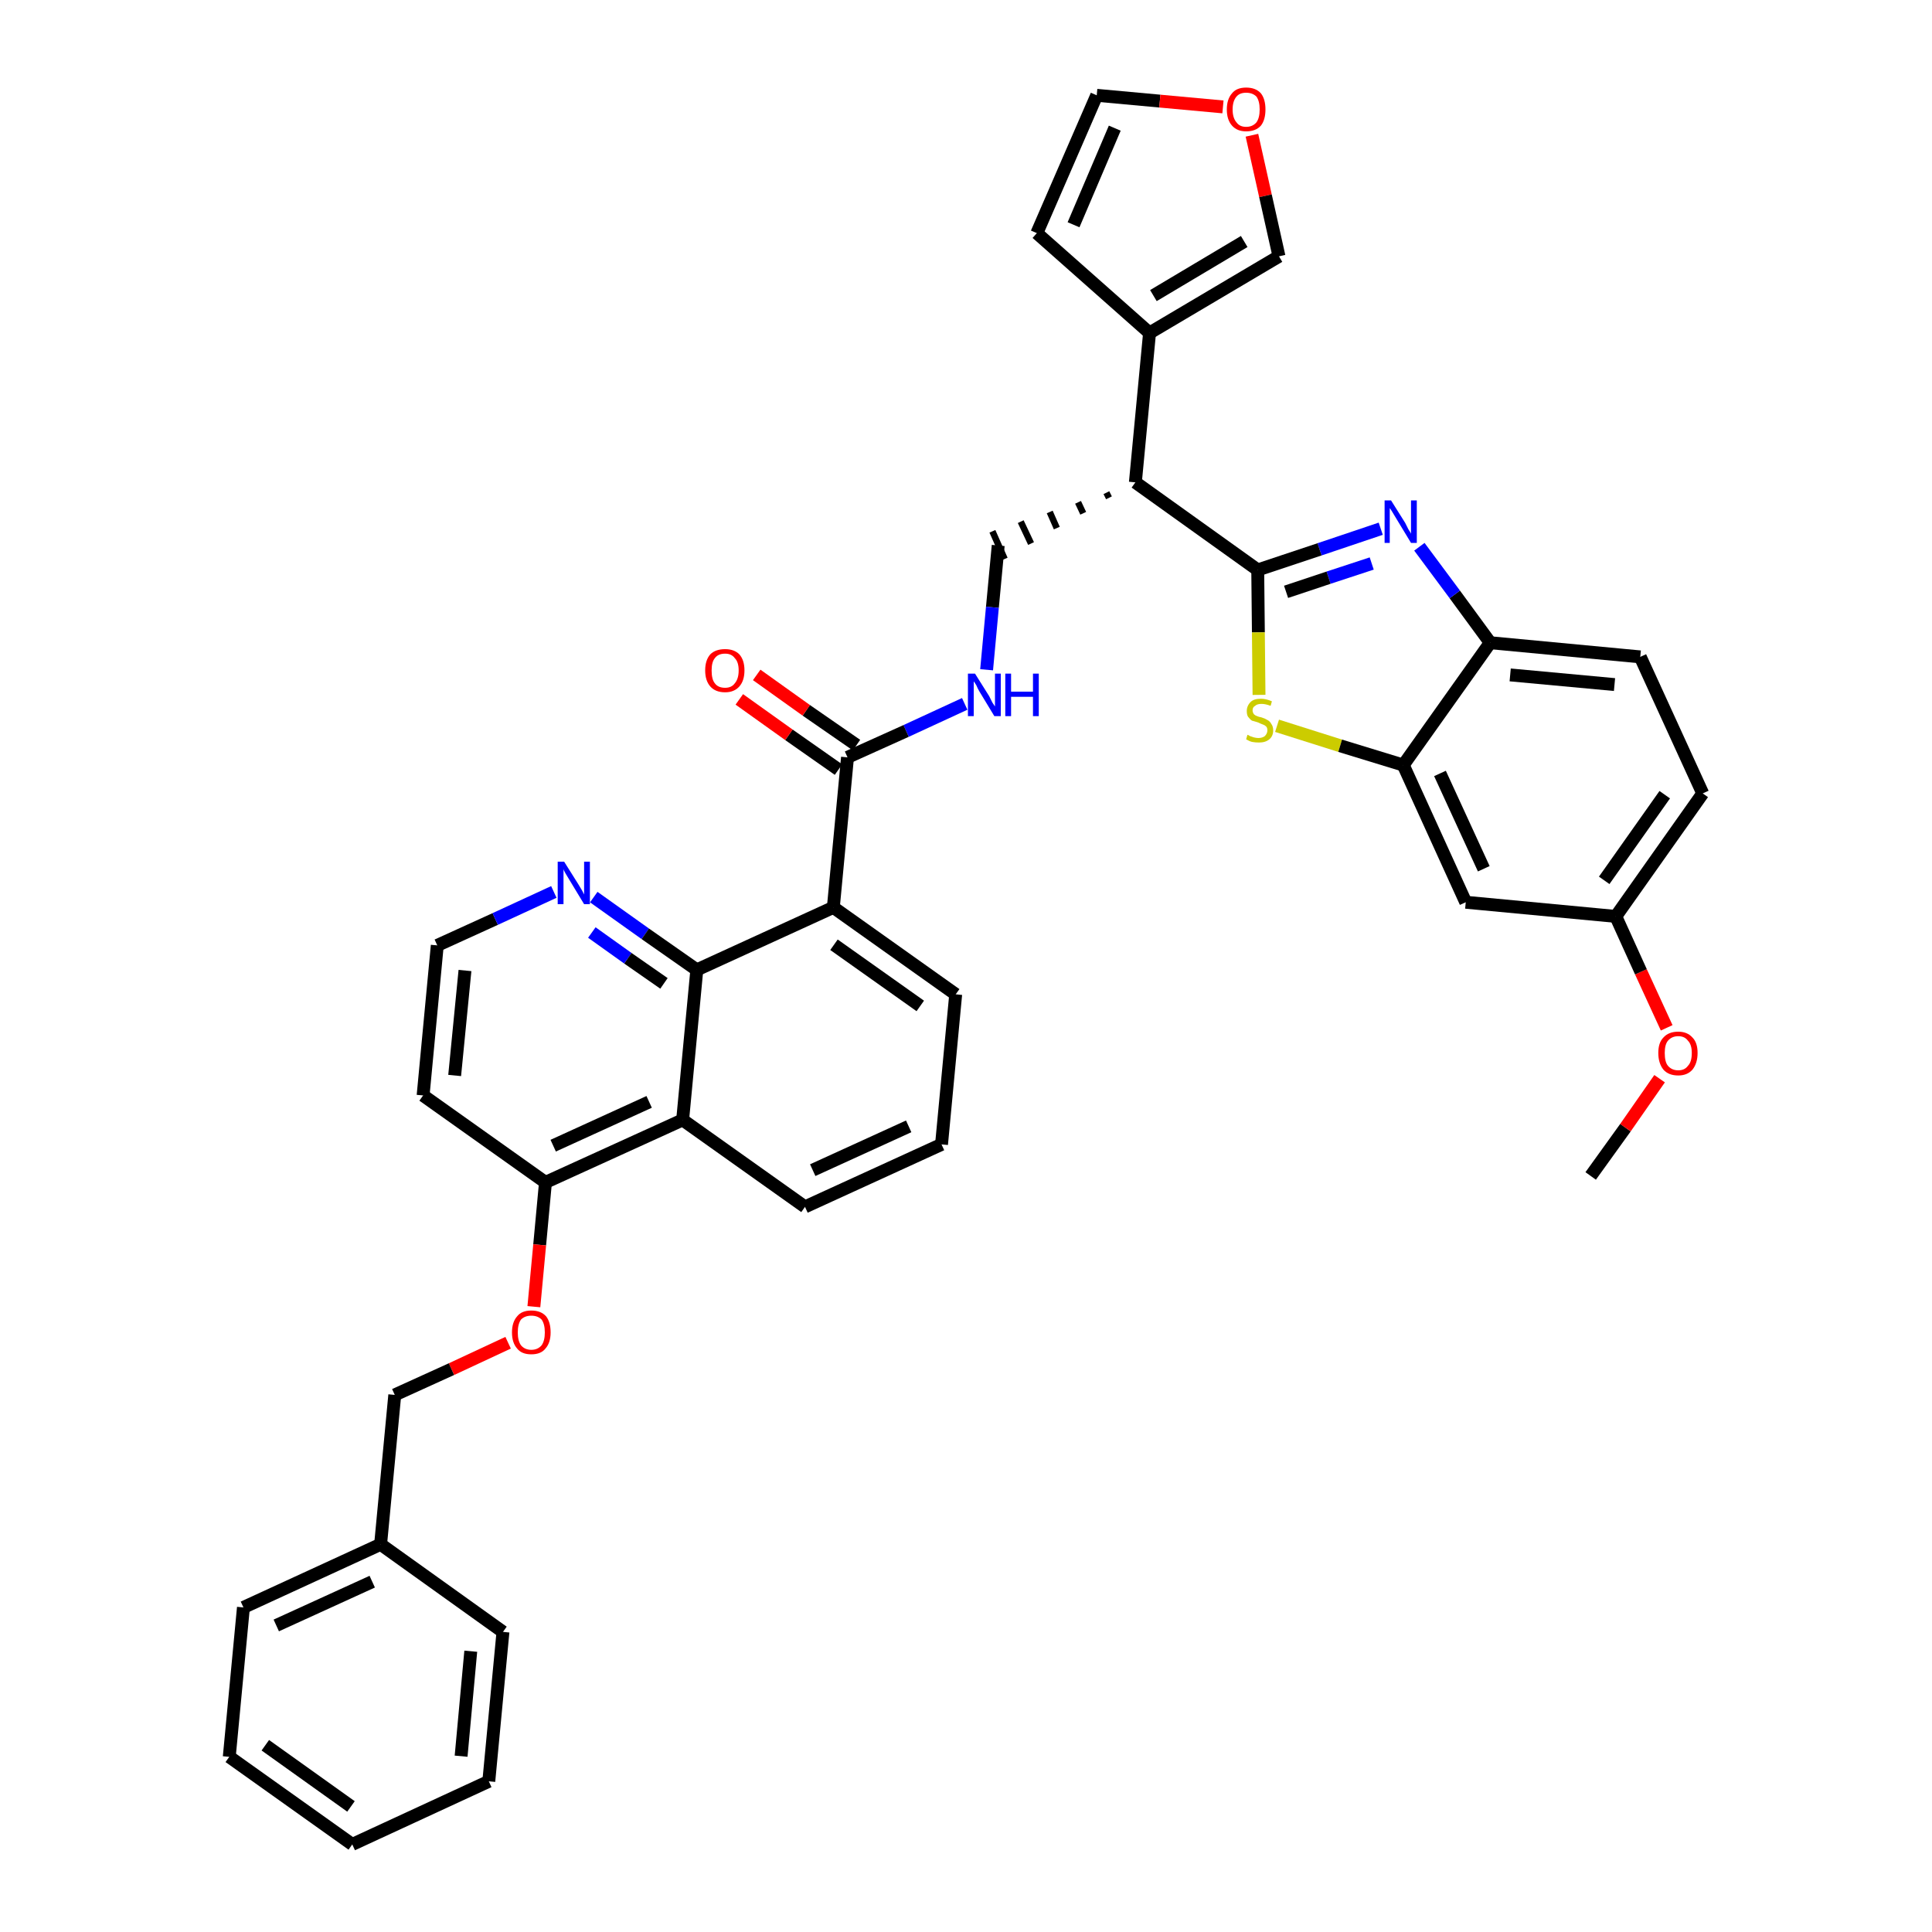 <?xml version='1.0' encoding='iso-8859-1'?>
<svg version='1.1' baseProfile='full'
              xmlns='http://www.w3.org/2000/svg'
                      xmlns:rdkit='http://www.rdkit.org/xml'
                      xmlns:xlink='http://www.w3.org/1999/xlink'
                  xml:space='preserve'
width='300px' height='300px' viewBox='0 0 300 300'>
<!-- END OF HEADER -->
<path class='bond-0 atom-0 atom-1' d='M 247.0,182.6 L 252.4,175.1' style='fill:none;fill-rule:evenodd;stroke:#000000;stroke-width:2.0px;stroke-linecap:butt;stroke-linejoin:miter;stroke-opacity:1' />
<path class='bond-0 atom-0 atom-1' d='M 252.4,175.1 L 257.7,167.5' style='fill:none;fill-rule:evenodd;stroke:#FF0000;stroke-width:2.0px;stroke-linecap:butt;stroke-linejoin:miter;stroke-opacity:1' />
<path class='bond-1 atom-1 atom-2' d='M 258.8,159.6 L 254.8,150.9' style='fill:none;fill-rule:evenodd;stroke:#FF0000;stroke-width:2.0px;stroke-linecap:butt;stroke-linejoin:miter;stroke-opacity:1' />
<path class='bond-1 atom-1 atom-2' d='M 254.8,150.9 L 250.9,142.3' style='fill:none;fill-rule:evenodd;stroke:#000000;stroke-width:2.0px;stroke-linecap:butt;stroke-linejoin:miter;stroke-opacity:1' />
<path class='bond-2 atom-2 atom-3' d='M 250.9,142.3 L 264.4,123.2' style='fill:none;fill-rule:evenodd;stroke:#000000;stroke-width:2.0px;stroke-linecap:butt;stroke-linejoin:miter;stroke-opacity:1' />
<path class='bond-2 atom-2 atom-3' d='M 249.1,136.7 L 258.5,123.4' style='fill:none;fill-rule:evenodd;stroke:#000000;stroke-width:2.0px;stroke-linecap:butt;stroke-linejoin:miter;stroke-opacity:1' />
<path class='bond-38 atom-38 atom-2' d='M 227.6,140.1 L 250.9,142.3' style='fill:none;fill-rule:evenodd;stroke:#000000;stroke-width:2.0px;stroke-linecap:butt;stroke-linejoin:miter;stroke-opacity:1' />
<path class='bond-3 atom-3 atom-4' d='M 264.4,123.2 L 254.7,102.0' style='fill:none;fill-rule:evenodd;stroke:#000000;stroke-width:2.0px;stroke-linecap:butt;stroke-linejoin:miter;stroke-opacity:1' />
<path class='bond-4 atom-4 atom-5' d='M 254.7,102.0 L 231.4,99.8' style='fill:none;fill-rule:evenodd;stroke:#000000;stroke-width:2.0px;stroke-linecap:butt;stroke-linejoin:miter;stroke-opacity:1' />
<path class='bond-4 atom-4 atom-5' d='M 250.7,106.3 L 234.5,104.8' style='fill:none;fill-rule:evenodd;stroke:#000000;stroke-width:2.0px;stroke-linecap:butt;stroke-linejoin:miter;stroke-opacity:1' />
<path class='bond-5 atom-5 atom-6' d='M 231.4,99.8 L 225.9,92.3' style='fill:none;fill-rule:evenodd;stroke:#000000;stroke-width:2.0px;stroke-linecap:butt;stroke-linejoin:miter;stroke-opacity:1' />
<path class='bond-5 atom-5 atom-6' d='M 225.9,92.3 L 220.4,84.9' style='fill:none;fill-rule:evenodd;stroke:#0000FF;stroke-width:2.0px;stroke-linecap:butt;stroke-linejoin:miter;stroke-opacity:1' />
<path class='bond-39 atom-37 atom-5' d='M 217.9,118.8 L 231.4,99.8' style='fill:none;fill-rule:evenodd;stroke:#000000;stroke-width:2.0px;stroke-linecap:butt;stroke-linejoin:miter;stroke-opacity:1' />
<path class='bond-6 atom-6 atom-7' d='M 214.4,82.1 L 204.9,85.3' style='fill:none;fill-rule:evenodd;stroke:#0000FF;stroke-width:2.0px;stroke-linecap:butt;stroke-linejoin:miter;stroke-opacity:1' />
<path class='bond-6 atom-6 atom-7' d='M 204.9,85.3 L 195.3,88.5' style='fill:none;fill-rule:evenodd;stroke:#000000;stroke-width:2.0px;stroke-linecap:butt;stroke-linejoin:miter;stroke-opacity:1' />
<path class='bond-6 atom-6 atom-7' d='M 213.0,87.5 L 206.3,89.7' style='fill:none;fill-rule:evenodd;stroke:#0000FF;stroke-width:2.0px;stroke-linecap:butt;stroke-linejoin:miter;stroke-opacity:1' />
<path class='bond-6 atom-6 atom-7' d='M 206.3,89.7 L 199.7,91.9' style='fill:none;fill-rule:evenodd;stroke:#000000;stroke-width:2.0px;stroke-linecap:butt;stroke-linejoin:miter;stroke-opacity:1' />
<path class='bond-7 atom-7 atom-8' d='M 195.3,88.5 L 176.3,74.9' style='fill:none;fill-rule:evenodd;stroke:#000000;stroke-width:2.0px;stroke-linecap:butt;stroke-linejoin:miter;stroke-opacity:1' />
<path class='bond-35 atom-7 atom-36' d='M 195.3,88.5 L 195.4,98.2' style='fill:none;fill-rule:evenodd;stroke:#000000;stroke-width:2.0px;stroke-linecap:butt;stroke-linejoin:miter;stroke-opacity:1' />
<path class='bond-35 atom-7 atom-36' d='M 195.4,98.2 L 195.5,107.9' style='fill:none;fill-rule:evenodd;stroke:#CCCC00;stroke-width:2.0px;stroke-linecap:butt;stroke-linejoin:miter;stroke-opacity:1' />
<path class='bond-8 atom-8 atom-9' d='M 171.8,76.5 L 172.2,77.3' style='fill:none;fill-rule:evenodd;stroke:#000000;stroke-width:1.0px;stroke-linecap:butt;stroke-linejoin:miter;stroke-opacity:1' />
<path class='bond-8 atom-8 atom-9' d='M 167.4,78.0 L 168.2,79.7' style='fill:none;fill-rule:evenodd;stroke:#000000;stroke-width:1.0px;stroke-linecap:butt;stroke-linejoin:miter;stroke-opacity:1' />
<path class='bond-8 atom-8 atom-9' d='M 163.0,79.5 L 164.1,82.0' style='fill:none;fill-rule:evenodd;stroke:#000000;stroke-width:1.0px;stroke-linecap:butt;stroke-linejoin:miter;stroke-opacity:1' />
<path class='bond-8 atom-8 atom-9' d='M 158.5,81.0 L 160.1,84.4' style='fill:none;fill-rule:evenodd;stroke:#000000;stroke-width:1.0px;stroke-linecap:butt;stroke-linejoin:miter;stroke-opacity:1' />
<path class='bond-8 atom-8 atom-9' d='M 154.1,82.5 L 156.0,86.8' style='fill:none;fill-rule:evenodd;stroke:#000000;stroke-width:1.0px;stroke-linecap:butt;stroke-linejoin:miter;stroke-opacity:1' />
<path class='bond-30 atom-8 atom-31' d='M 176.3,74.9 L 178.5,51.7' style='fill:none;fill-rule:evenodd;stroke:#000000;stroke-width:2.0px;stroke-linecap:butt;stroke-linejoin:miter;stroke-opacity:1' />
<path class='bond-9 atom-9 atom-10' d='M 155.0,84.7 L 154.1,94.3' style='fill:none;fill-rule:evenodd;stroke:#000000;stroke-width:2.0px;stroke-linecap:butt;stroke-linejoin:miter;stroke-opacity:1' />
<path class='bond-9 atom-9 atom-10' d='M 154.1,94.3 L 153.2,104.0' style='fill:none;fill-rule:evenodd;stroke:#0000FF;stroke-width:2.0px;stroke-linecap:butt;stroke-linejoin:miter;stroke-opacity:1' />
<path class='bond-10 atom-10 atom-11' d='M 149.8,109.3 L 140.7,113.5' style='fill:none;fill-rule:evenodd;stroke:#0000FF;stroke-width:2.0px;stroke-linecap:butt;stroke-linejoin:miter;stroke-opacity:1' />
<path class='bond-10 atom-10 atom-11' d='M 140.7,113.5 L 131.6,117.6' style='fill:none;fill-rule:evenodd;stroke:#000000;stroke-width:2.0px;stroke-linecap:butt;stroke-linejoin:miter;stroke-opacity:1' />
<path class='bond-11 atom-11 atom-12' d='M 133.0,115.7 L 125.2,110.3' style='fill:none;fill-rule:evenodd;stroke:#000000;stroke-width:2.0px;stroke-linecap:butt;stroke-linejoin:miter;stroke-opacity:1' />
<path class='bond-11 atom-11 atom-12' d='M 125.2,110.3 L 117.5,104.8' style='fill:none;fill-rule:evenodd;stroke:#FF0000;stroke-width:2.0px;stroke-linecap:butt;stroke-linejoin:miter;stroke-opacity:1' />
<path class='bond-11 atom-11 atom-12' d='M 130.2,119.5 L 122.5,114.1' style='fill:none;fill-rule:evenodd;stroke:#000000;stroke-width:2.0px;stroke-linecap:butt;stroke-linejoin:miter;stroke-opacity:1' />
<path class='bond-11 atom-11 atom-12' d='M 122.5,114.1 L 114.8,108.6' style='fill:none;fill-rule:evenodd;stroke:#FF0000;stroke-width:2.0px;stroke-linecap:butt;stroke-linejoin:miter;stroke-opacity:1' />
<path class='bond-12 atom-11 atom-13' d='M 131.6,117.6 L 129.4,140.9' style='fill:none;fill-rule:evenodd;stroke:#000000;stroke-width:2.0px;stroke-linecap:butt;stroke-linejoin:miter;stroke-opacity:1' />
<path class='bond-13 atom-13 atom-14' d='M 129.4,140.9 L 148.4,154.4' style='fill:none;fill-rule:evenodd;stroke:#000000;stroke-width:2.0px;stroke-linecap:butt;stroke-linejoin:miter;stroke-opacity:1' />
<path class='bond-13 atom-13 atom-14' d='M 129.5,146.7 L 142.9,156.2' style='fill:none;fill-rule:evenodd;stroke:#000000;stroke-width:2.0px;stroke-linecap:butt;stroke-linejoin:miter;stroke-opacity:1' />
<path class='bond-40 atom-30 atom-13' d='M 108.2,150.6 L 129.4,140.9' style='fill:none;fill-rule:evenodd;stroke:#000000;stroke-width:2.0px;stroke-linecap:butt;stroke-linejoin:miter;stroke-opacity:1' />
<path class='bond-14 atom-14 atom-15' d='M 148.4,154.4 L 146.2,177.7' style='fill:none;fill-rule:evenodd;stroke:#000000;stroke-width:2.0px;stroke-linecap:butt;stroke-linejoin:miter;stroke-opacity:1' />
<path class='bond-15 atom-15 atom-16' d='M 146.2,177.7 L 125.0,187.4' style='fill:none;fill-rule:evenodd;stroke:#000000;stroke-width:2.0px;stroke-linecap:butt;stroke-linejoin:miter;stroke-opacity:1' />
<path class='bond-15 atom-15 atom-16' d='M 141.1,174.9 L 126.2,181.7' style='fill:none;fill-rule:evenodd;stroke:#000000;stroke-width:2.0px;stroke-linecap:butt;stroke-linejoin:miter;stroke-opacity:1' />
<path class='bond-16 atom-16 atom-17' d='M 125.0,187.4 L 106.0,173.9' style='fill:none;fill-rule:evenodd;stroke:#000000;stroke-width:2.0px;stroke-linecap:butt;stroke-linejoin:miter;stroke-opacity:1' />
<path class='bond-17 atom-17 atom-18' d='M 106.0,173.9 L 84.7,183.6' style='fill:none;fill-rule:evenodd;stroke:#000000;stroke-width:2.0px;stroke-linecap:butt;stroke-linejoin:miter;stroke-opacity:1' />
<path class='bond-17 atom-17 atom-18' d='M 100.8,171.1 L 85.9,177.9' style='fill:none;fill-rule:evenodd;stroke:#000000;stroke-width:2.0px;stroke-linecap:butt;stroke-linejoin:miter;stroke-opacity:1' />
<path class='bond-42 atom-30 atom-17' d='M 108.2,150.6 L 106.0,173.9' style='fill:none;fill-rule:evenodd;stroke:#000000;stroke-width:2.0px;stroke-linecap:butt;stroke-linejoin:miter;stroke-opacity:1' />
<path class='bond-18 atom-18 atom-19' d='M 84.7,183.6 L 83.8,193.3' style='fill:none;fill-rule:evenodd;stroke:#000000;stroke-width:2.0px;stroke-linecap:butt;stroke-linejoin:miter;stroke-opacity:1' />
<path class='bond-18 atom-18 atom-19' d='M 83.8,193.3 L 82.9,202.9' style='fill:none;fill-rule:evenodd;stroke:#FF0000;stroke-width:2.0px;stroke-linecap:butt;stroke-linejoin:miter;stroke-opacity:1' />
<path class='bond-26 atom-18 atom-27' d='M 84.7,183.6 L 65.7,170.1' style='fill:none;fill-rule:evenodd;stroke:#000000;stroke-width:2.0px;stroke-linecap:butt;stroke-linejoin:miter;stroke-opacity:1' />
<path class='bond-19 atom-19 atom-20' d='M 78.9,208.5 L 70.1,212.6' style='fill:none;fill-rule:evenodd;stroke:#FF0000;stroke-width:2.0px;stroke-linecap:butt;stroke-linejoin:miter;stroke-opacity:1' />
<path class='bond-19 atom-19 atom-20' d='M 70.1,212.6 L 61.3,216.6' style='fill:none;fill-rule:evenodd;stroke:#000000;stroke-width:2.0px;stroke-linecap:butt;stroke-linejoin:miter;stroke-opacity:1' />
<path class='bond-20 atom-20 atom-21' d='M 61.3,216.6 L 59.1,239.8' style='fill:none;fill-rule:evenodd;stroke:#000000;stroke-width:2.0px;stroke-linecap:butt;stroke-linejoin:miter;stroke-opacity:1' />
<path class='bond-21 atom-21 atom-22' d='M 59.1,239.8 L 37.8,249.6' style='fill:none;fill-rule:evenodd;stroke:#000000;stroke-width:2.0px;stroke-linecap:butt;stroke-linejoin:miter;stroke-opacity:1' />
<path class='bond-21 atom-21 atom-22' d='M 57.8,245.6 L 42.9,252.4' style='fill:none;fill-rule:evenodd;stroke:#000000;stroke-width:2.0px;stroke-linecap:butt;stroke-linejoin:miter;stroke-opacity:1' />
<path class='bond-43 atom-26 atom-21' d='M 78.1,253.4 L 59.1,239.8' style='fill:none;fill-rule:evenodd;stroke:#000000;stroke-width:2.0px;stroke-linecap:butt;stroke-linejoin:miter;stroke-opacity:1' />
<path class='bond-22 atom-22 atom-23' d='M 37.8,249.6 L 35.6,272.8' style='fill:none;fill-rule:evenodd;stroke:#000000;stroke-width:2.0px;stroke-linecap:butt;stroke-linejoin:miter;stroke-opacity:1' />
<path class='bond-23 atom-23 atom-24' d='M 35.6,272.8 L 54.7,286.4' style='fill:none;fill-rule:evenodd;stroke:#000000;stroke-width:2.0px;stroke-linecap:butt;stroke-linejoin:miter;stroke-opacity:1' />
<path class='bond-23 atom-23 atom-24' d='M 41.2,271.0 L 54.5,280.5' style='fill:none;fill-rule:evenodd;stroke:#000000;stroke-width:2.0px;stroke-linecap:butt;stroke-linejoin:miter;stroke-opacity:1' />
<path class='bond-24 atom-24 atom-25' d='M 54.7,286.4 L 75.9,276.6' style='fill:none;fill-rule:evenodd;stroke:#000000;stroke-width:2.0px;stroke-linecap:butt;stroke-linejoin:miter;stroke-opacity:1' />
<path class='bond-25 atom-25 atom-26' d='M 75.9,276.6 L 78.1,253.4' style='fill:none;fill-rule:evenodd;stroke:#000000;stroke-width:2.0px;stroke-linecap:butt;stroke-linejoin:miter;stroke-opacity:1' />
<path class='bond-25 atom-25 atom-26' d='M 71.6,272.7 L 73.1,256.4' style='fill:none;fill-rule:evenodd;stroke:#000000;stroke-width:2.0px;stroke-linecap:butt;stroke-linejoin:miter;stroke-opacity:1' />
<path class='bond-27 atom-27 atom-28' d='M 65.7,170.1 L 67.9,146.8' style='fill:none;fill-rule:evenodd;stroke:#000000;stroke-width:2.0px;stroke-linecap:butt;stroke-linejoin:miter;stroke-opacity:1' />
<path class='bond-27 atom-27 atom-28' d='M 70.6,167.0 L 72.2,150.7' style='fill:none;fill-rule:evenodd;stroke:#000000;stroke-width:2.0px;stroke-linecap:butt;stroke-linejoin:miter;stroke-opacity:1' />
<path class='bond-28 atom-28 atom-29' d='M 67.9,146.8 L 76.9,142.7' style='fill:none;fill-rule:evenodd;stroke:#000000;stroke-width:2.0px;stroke-linecap:butt;stroke-linejoin:miter;stroke-opacity:1' />
<path class='bond-28 atom-28 atom-29' d='M 76.9,142.7 L 86.0,138.5' style='fill:none;fill-rule:evenodd;stroke:#0000FF;stroke-width:2.0px;stroke-linecap:butt;stroke-linejoin:miter;stroke-opacity:1' />
<path class='bond-29 atom-29 atom-30' d='M 92.2,139.3 L 100.2,145.0' style='fill:none;fill-rule:evenodd;stroke:#0000FF;stroke-width:2.0px;stroke-linecap:butt;stroke-linejoin:miter;stroke-opacity:1' />
<path class='bond-29 atom-29 atom-30' d='M 100.2,145.0 L 108.2,150.6' style='fill:none;fill-rule:evenodd;stroke:#000000;stroke-width:2.0px;stroke-linecap:butt;stroke-linejoin:miter;stroke-opacity:1' />
<path class='bond-29 atom-29 atom-30' d='M 91.9,144.8 L 97.5,148.8' style='fill:none;fill-rule:evenodd;stroke:#0000FF;stroke-width:2.0px;stroke-linecap:butt;stroke-linejoin:miter;stroke-opacity:1' />
<path class='bond-29 atom-29 atom-30' d='M 97.5,148.8 L 103.1,152.7' style='fill:none;fill-rule:evenodd;stroke:#000000;stroke-width:2.0px;stroke-linecap:butt;stroke-linejoin:miter;stroke-opacity:1' />
<path class='bond-31 atom-31 atom-32' d='M 178.5,51.7 L 161.0,36.2' style='fill:none;fill-rule:evenodd;stroke:#000000;stroke-width:2.0px;stroke-linecap:butt;stroke-linejoin:miter;stroke-opacity:1' />
<path class='bond-41 atom-35 atom-31' d='M 198.6,39.8 L 178.5,51.7' style='fill:none;fill-rule:evenodd;stroke:#000000;stroke-width:2.0px;stroke-linecap:butt;stroke-linejoin:miter;stroke-opacity:1' />
<path class='bond-41 atom-35 atom-31' d='M 193.2,37.5 L 179.1,45.9' style='fill:none;fill-rule:evenodd;stroke:#000000;stroke-width:2.0px;stroke-linecap:butt;stroke-linejoin:miter;stroke-opacity:1' />
<path class='bond-32 atom-32 atom-33' d='M 161.0,36.2 L 170.3,14.8' style='fill:none;fill-rule:evenodd;stroke:#000000;stroke-width:2.0px;stroke-linecap:butt;stroke-linejoin:miter;stroke-opacity:1' />
<path class='bond-32 atom-32 atom-33' d='M 166.7,34.9 L 173.1,19.9' style='fill:none;fill-rule:evenodd;stroke:#000000;stroke-width:2.0px;stroke-linecap:butt;stroke-linejoin:miter;stroke-opacity:1' />
<path class='bond-33 atom-33 atom-34' d='M 170.3,14.8 L 180.1,15.7' style='fill:none;fill-rule:evenodd;stroke:#000000;stroke-width:2.0px;stroke-linecap:butt;stroke-linejoin:miter;stroke-opacity:1' />
<path class='bond-33 atom-33 atom-34' d='M 180.1,15.7 L 189.9,16.6' style='fill:none;fill-rule:evenodd;stroke:#FF0000;stroke-width:2.0px;stroke-linecap:butt;stroke-linejoin:miter;stroke-opacity:1' />
<path class='bond-34 atom-34 atom-35' d='M 194.4,21.0 L 196.5,30.4' style='fill:none;fill-rule:evenodd;stroke:#FF0000;stroke-width:2.0px;stroke-linecap:butt;stroke-linejoin:miter;stroke-opacity:1' />
<path class='bond-34 atom-34 atom-35' d='M 196.5,30.4 L 198.6,39.8' style='fill:none;fill-rule:evenodd;stroke:#000000;stroke-width:2.0px;stroke-linecap:butt;stroke-linejoin:miter;stroke-opacity:1' />
<path class='bond-36 atom-36 atom-37' d='M 198.3,112.7 L 208.1,115.8' style='fill:none;fill-rule:evenodd;stroke:#CCCC00;stroke-width:2.0px;stroke-linecap:butt;stroke-linejoin:miter;stroke-opacity:1' />
<path class='bond-36 atom-36 atom-37' d='M 208.1,115.8 L 217.9,118.8' style='fill:none;fill-rule:evenodd;stroke:#000000;stroke-width:2.0px;stroke-linecap:butt;stroke-linejoin:miter;stroke-opacity:1' />
<path class='bond-37 atom-37 atom-38' d='M 217.9,118.8 L 227.6,140.1' style='fill:none;fill-rule:evenodd;stroke:#000000;stroke-width:2.0px;stroke-linecap:butt;stroke-linejoin:miter;stroke-opacity:1' />
<path class='bond-37 atom-37 atom-38' d='M 223.6,120.1 L 230.4,134.9' style='fill:none;fill-rule:evenodd;stroke:#000000;stroke-width:2.0px;stroke-linecap:butt;stroke-linejoin:miter;stroke-opacity:1' />
<path  class='atom-1' d='M 257.5 163.5
Q 257.5 161.9, 258.3 161.1
Q 259.1 160.2, 260.6 160.2
Q 262.0 160.2, 262.8 161.1
Q 263.6 161.9, 263.6 163.5
Q 263.6 165.1, 262.8 166.1
Q 262.0 167.0, 260.6 167.0
Q 259.1 167.0, 258.3 166.1
Q 257.5 165.1, 257.5 163.5
M 260.6 166.2
Q 261.6 166.2, 262.1 165.5
Q 262.7 164.9, 262.7 163.5
Q 262.7 162.2, 262.1 161.6
Q 261.6 160.9, 260.6 160.9
Q 259.6 160.9, 259.0 161.6
Q 258.5 162.2, 258.5 163.5
Q 258.5 164.9, 259.0 165.5
Q 259.6 166.2, 260.6 166.2
' fill='#FF0000'/>
<path  class='atom-6' d='M 216.0 77.7
L 218.2 81.2
Q 218.4 81.6, 218.7 82.2
Q 219.1 82.8, 219.1 82.9
L 219.1 77.7
L 220.0 77.7
L 220.0 84.3
L 219.1 84.3
L 216.8 80.5
Q 216.5 80.0, 216.2 79.5
Q 215.9 79.0, 215.8 78.9
L 215.8 84.3
L 215.0 84.3
L 215.0 77.7
L 216.0 77.7
' fill='#0000FF'/>
<path  class='atom-10' d='M 151.4 104.6
L 153.6 108.1
Q 153.8 108.5, 154.1 109.1
Q 154.5 109.7, 154.5 109.7
L 154.5 104.6
L 155.4 104.6
L 155.4 111.2
L 154.4 111.2
L 152.1 107.4
Q 151.8 106.9, 151.6 106.4
Q 151.3 105.9, 151.2 105.8
L 151.2 111.2
L 150.3 111.2
L 150.3 104.6
L 151.4 104.6
' fill='#0000FF'/>
<path  class='atom-10' d='M 156.1 104.6
L 157.0 104.6
L 157.0 107.4
L 160.4 107.4
L 160.4 104.6
L 161.3 104.6
L 161.3 111.2
L 160.4 111.2
L 160.4 108.2
L 157.0 108.2
L 157.0 111.2
L 156.1 111.2
L 156.1 104.6
' fill='#0000FF'/>
<path  class='atom-12' d='M 109.5 104.1
Q 109.5 102.5, 110.3 101.6
Q 111.1 100.8, 112.6 100.8
Q 114.0 100.8, 114.8 101.6
Q 115.6 102.5, 115.6 104.1
Q 115.6 105.7, 114.8 106.6
Q 114.0 107.5, 112.6 107.5
Q 111.1 107.5, 110.3 106.6
Q 109.5 105.7, 109.5 104.1
M 112.6 106.8
Q 113.6 106.8, 114.1 106.1
Q 114.7 105.4, 114.7 104.1
Q 114.7 102.8, 114.1 102.2
Q 113.6 101.5, 112.6 101.5
Q 111.5 101.5, 111.0 102.2
Q 110.5 102.8, 110.5 104.1
Q 110.5 105.5, 111.0 106.1
Q 111.5 106.8, 112.6 106.8
' fill='#FF0000'/>
<path  class='atom-19' d='M 79.5 206.9
Q 79.5 205.3, 80.3 204.4
Q 81.0 203.5, 82.5 203.5
Q 84.0 203.5, 84.8 204.4
Q 85.5 205.3, 85.5 206.9
Q 85.5 208.5, 84.7 209.4
Q 84.0 210.3, 82.5 210.3
Q 81.0 210.3, 80.3 209.4
Q 79.5 208.5, 79.5 206.9
M 82.5 209.6
Q 83.5 209.6, 84.1 208.9
Q 84.6 208.2, 84.6 206.9
Q 84.6 205.6, 84.1 204.9
Q 83.5 204.3, 82.5 204.3
Q 81.5 204.3, 80.9 204.9
Q 80.4 205.6, 80.4 206.9
Q 80.4 208.2, 80.9 208.9
Q 81.5 209.6, 82.5 209.6
' fill='#FF0000'/>
<path  class='atom-29' d='M 87.6 133.8
L 89.8 137.3
Q 90.0 137.6, 90.4 138.3
Q 90.7 138.9, 90.7 138.9
L 90.7 133.8
L 91.6 133.8
L 91.6 140.4
L 90.7 140.4
L 88.4 136.6
Q 88.1 136.1, 87.8 135.6
Q 87.5 135.1, 87.5 134.9
L 87.5 140.4
L 86.6 140.4
L 86.6 133.8
L 87.6 133.8
' fill='#0000FF'/>
<path  class='atom-34' d='M 190.5 17.0
Q 190.5 15.4, 191.3 14.5
Q 192.0 13.6, 193.5 13.6
Q 195.0 13.6, 195.8 14.5
Q 196.5 15.4, 196.5 17.0
Q 196.5 18.6, 195.8 19.5
Q 195.0 20.4, 193.5 20.4
Q 192.1 20.4, 191.3 19.5
Q 190.5 18.6, 190.5 17.0
M 193.5 19.7
Q 194.5 19.7, 195.1 19.0
Q 195.6 18.3, 195.6 17.0
Q 195.6 15.7, 195.1 15.0
Q 194.5 14.4, 193.5 14.4
Q 192.5 14.4, 192.0 15.0
Q 191.4 15.7, 191.4 17.0
Q 191.4 18.3, 192.0 19.0
Q 192.5 19.7, 193.5 19.7
' fill='#FF0000'/>
<path  class='atom-36' d='M 193.7 114.1
Q 193.8 114.1, 194.1 114.3
Q 194.4 114.4, 194.7 114.5
Q 195.1 114.6, 195.4 114.6
Q 196.0 114.6, 196.4 114.3
Q 196.8 113.9, 196.8 113.4
Q 196.8 113.0, 196.6 112.8
Q 196.4 112.6, 196.1 112.5
Q 195.8 112.4, 195.4 112.2
Q 194.8 112.0, 194.4 111.9
Q 194.1 111.7, 193.8 111.3
Q 193.6 111.0, 193.6 110.4
Q 193.6 109.6, 194.2 109.0
Q 194.7 108.5, 195.8 108.5
Q 196.6 108.5, 197.5 108.9
L 197.3 109.6
Q 196.5 109.3, 195.9 109.3
Q 195.2 109.3, 194.9 109.6
Q 194.5 109.8, 194.5 110.3
Q 194.5 110.6, 194.7 110.9
Q 194.9 111.1, 195.2 111.2
Q 195.4 111.3, 195.9 111.4
Q 196.5 111.6, 196.8 111.8
Q 197.2 112.0, 197.4 112.4
Q 197.7 112.8, 197.7 113.4
Q 197.7 114.3, 197.1 114.8
Q 196.5 115.3, 195.5 115.3
Q 194.9 115.3, 194.4 115.2
Q 194.0 115.1, 193.5 114.8
L 193.7 114.1
' fill='#CCCC00'/>
</svg>
